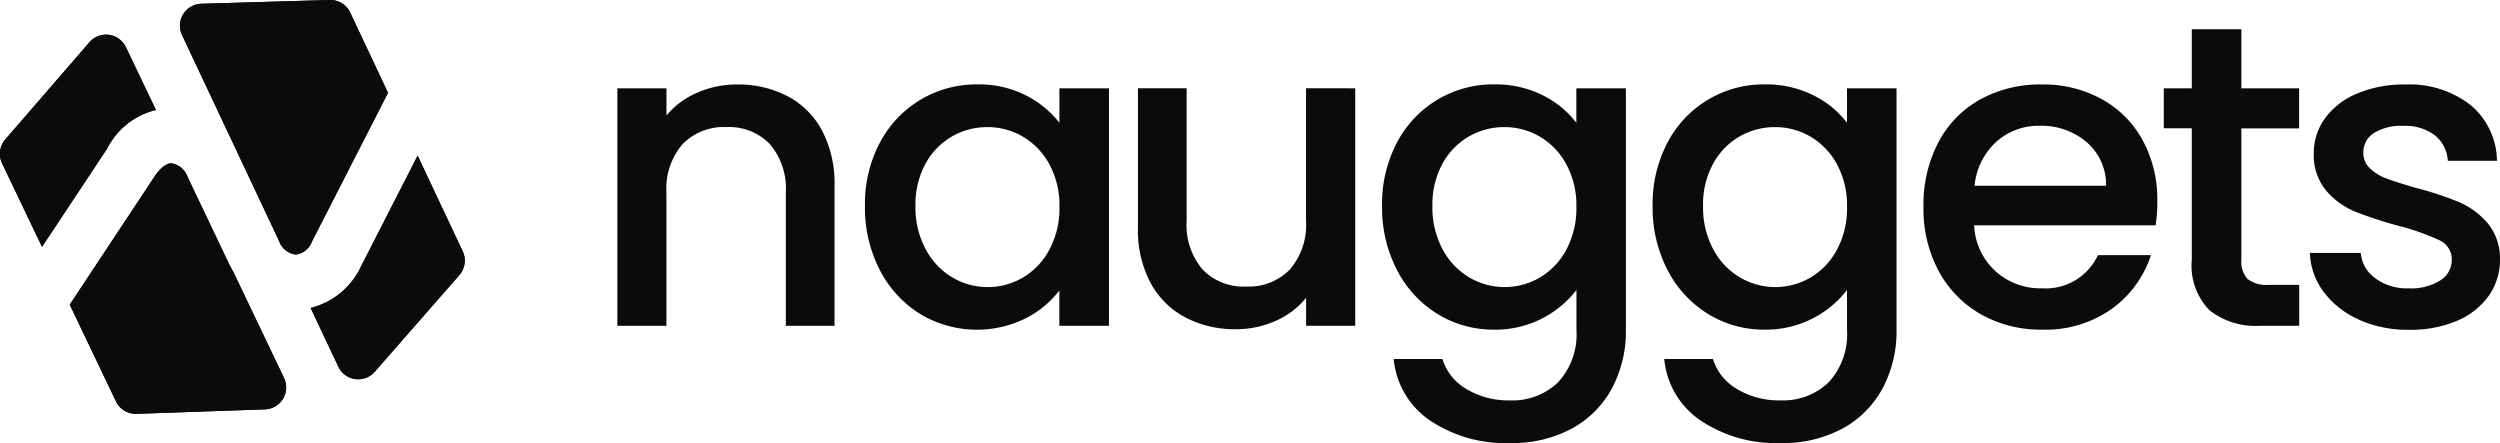 <svg xmlns="http://www.w3.org/2000/svg" width="128.671" height="22.802" viewBox="0 0 128.671 22.802">
  <g id="Group_12580" data-name="Group 12580" transform="translate(0 1.651)">
    <g id="Group_11673" data-name="Group 11673" transform="translate(31.772 -0.145)">
      <path id="Path_10" data-name="Path 10" d="M228.649,443.82a4.261,4.261,0,0,1,1.786,1.774,5.854,5.854,0,0,1,.643,2.84v7.209h-2.507v-6.833a3.552,3.552,0,0,0-.821-2.518,2.922,2.922,0,0,0-2.24-.875,2.956,2.956,0,0,0-2.251.875,3.521,3.521,0,0,0-.833,2.518v6.833H219.9V443.421h2.529v1.4a4.175,4.175,0,0,1,1.586-1.177,5.077,5.077,0,0,1,2.052-.421,5.485,5.485,0,0,1,2.585.6" transform="translate(-219.898 -440.382)" fill="#0b0b0b"/>
      <path id="Path_11" data-name="Path 11" d="M254.082,447.324a3.651,3.651,0,0,0-1.364-1.419,3.568,3.568,0,0,0-1.819-.488,3.587,3.587,0,0,0-3.183,1.874,4.375,4.375,0,0,0-.521,2.186,4.56,4.56,0,0,0,.521,2.219,3.7,3.7,0,0,0,1.376,1.454,3.531,3.531,0,0,0,1.808.5,3.568,3.568,0,0,0,1.819-.489,3.625,3.625,0,0,0,1.364-1.431,4.473,4.473,0,0,0,.522-2.207,4.412,4.412,0,0,0-.522-2.2m-8.717-1.109a5.584,5.584,0,0,1,5-2.995,5.326,5.326,0,0,1,2.517.566,5.1,5.1,0,0,1,1.72,1.408V443.42h2.551v12.223H254.6v-1.819a5.031,5.031,0,0,1-1.752,1.443,5.671,5.671,0,0,1-5.414-.234,5.74,5.74,0,0,1-2.074-2.262,6.954,6.954,0,0,1-.765-3.294,6.764,6.764,0,0,1,.765-3.261" transform="translate(-231.849 -440.38)" fill="#0b0b0b"/>
      <path id="Path_12" data-name="Path 12" d="M283,443.607V455.83h-2.529v-1.442a4.1,4.1,0,0,1-1.563,1.187,4.969,4.969,0,0,1-2.052.432,5.486,5.486,0,0,1-2.585-.6,4.32,4.32,0,0,1-1.8-1.775,5.746,5.746,0,0,1-.655-2.839v-7.188h2.506v6.811a3.545,3.545,0,0,0,.821,2.517,2.919,2.919,0,0,0,2.24.877,2.957,2.957,0,0,0,2.251-.877,3.514,3.514,0,0,0,.833-2.517v-6.811Z" transform="translate(-245.02 -440.568)" fill="#0b0b0b"/>
      <path id="Path_13" data-name="Path 13" d="M305.626,447.323a3.654,3.654,0,0,0-1.364-1.419,3.568,3.568,0,0,0-1.819-.488,3.637,3.637,0,0,0-1.818.478,3.6,3.6,0,0,0-1.365,1.4,4.368,4.368,0,0,0-.521,2.185,4.56,4.56,0,0,0,.521,2.218,3.681,3.681,0,0,0,1.376,1.454,3.58,3.58,0,0,0,3.627.01,3.637,3.637,0,0,0,1.364-1.43,4.5,4.5,0,0,0,.522-2.208,4.433,4.433,0,0,0-.522-2.2m-1.2-3.538a4.839,4.839,0,0,1,1.72,1.409v-1.775h2.55v12.423a6.234,6.234,0,0,1-.71,3.005,5.129,5.129,0,0,1-2.052,2.074,6.432,6.432,0,0,1-3.2.755,6.954,6.954,0,0,1-4.126-1.165,4.291,4.291,0,0,1-1.862-3.16h2.506a2.719,2.719,0,0,0,1.231,1.542,4.173,4.173,0,0,0,2.251.587,3.37,3.37,0,0,0,2.474-.931,3.641,3.641,0,0,0,.943-2.706V453.8a5.261,5.261,0,0,1-4.238,2.04,5.473,5.473,0,0,1-2.917-.809,5.717,5.717,0,0,1-2.084-2.264,6.949,6.949,0,0,1-.765-3.293,6.77,6.77,0,0,1,.765-3.262,5.579,5.579,0,0,1,5-2.995,5.429,5.429,0,0,1,2.518.566" transform="translate(-256.787 -440.38)" fill="#0b0b0b"/>
      <path id="Path_14" data-name="Path 14" d="M332.615,447.323a3.658,3.658,0,0,0-1.364-1.419,3.571,3.571,0,0,0-1.82-.488,3.638,3.638,0,0,0-1.818.478,3.6,3.6,0,0,0-1.365,1.4,4.361,4.361,0,0,0-.521,2.185,4.553,4.553,0,0,0,.521,2.218,3.679,3.679,0,0,0,1.375,1.454,3.581,3.581,0,0,0,3.628.01,3.641,3.641,0,0,0,1.364-1.43,4.5,4.5,0,0,0,.522-2.208,4.438,4.438,0,0,0-.522-2.2m-1.2-3.538a4.842,4.842,0,0,1,1.72,1.409v-1.775h2.55v12.423a6.24,6.24,0,0,1-.71,3.005,5.13,5.13,0,0,1-2.052,2.074,6.434,6.434,0,0,1-3.206.755,6.953,6.953,0,0,1-4.126-1.165,4.29,4.29,0,0,1-1.862-3.16h2.507a2.715,2.715,0,0,0,1.231,1.542,4.171,4.171,0,0,0,2.25.587,3.371,3.371,0,0,0,2.475-.931,3.641,3.641,0,0,0,.943-2.706V453.8a5.262,5.262,0,0,1-4.238,2.04,5.471,5.471,0,0,1-2.917-.809,5.717,5.717,0,0,1-2.084-2.264,6.949,6.949,0,0,1-.765-3.293,6.77,6.77,0,0,1,.765-3.262,5.579,5.579,0,0,1,5-2.995,5.431,5.431,0,0,1,2.518.566" transform="translate(-269.845 -440.38)" fill="#0b0b0b"/>
      <path id="Path_15" data-name="Path 15" d="M359.526,448.434a2.877,2.877,0,0,0-1-2.241,3.569,3.569,0,0,0-2.418-.843,3.247,3.247,0,0,0-2.24.832,3.48,3.48,0,0,0-1.109,2.252Zm2.551,2.04h-9.34a3.39,3.39,0,0,0,1.087,2.351,3.425,3.425,0,0,0,2.4.889,2.957,2.957,0,0,0,2.883-1.708h2.729a5.5,5.5,0,0,1-2.008,2.761,5.882,5.882,0,0,1-3.6,1.075,6.245,6.245,0,0,1-3.139-.787,5.618,5.618,0,0,1-2.174-2.219,6.764,6.764,0,0,1-.787-3.315,6.928,6.928,0,0,1,.765-3.318A5.382,5.382,0,0,1,353.037,444a6.4,6.4,0,0,1,3.183-.777,6.219,6.219,0,0,1,3.083.755,5.322,5.322,0,0,1,2.108,2.118,6.384,6.384,0,0,1,.753,3.137,7.938,7.938,0,0,1-.088,1.243" transform="translate(-282.902 -440.382)" fill="#0b0b0b"/>
      <path id="Path_16" data-name="Path 16" d="M378.093,442.823v6.765a1.3,1.3,0,0,0,.322.987,1.594,1.594,0,0,0,1.1.3h1.554v2.108h-2a3.846,3.846,0,0,1-2.619-.8,3.293,3.293,0,0,1-.909-2.6v-6.765H374.1V440.76h1.442v-3.039h2.55v3.039h2.973v2.062Z" transform="translate(-294.505 -437.721)" fill="#0b0b0b"/>
      <path id="Path_17" data-name="Path 17" d="M391.186,455.322a4.538,4.538,0,0,1-1.808-1.42,3.53,3.53,0,0,1-.711-2.008h2.619a1.779,1.779,0,0,0,.743,1.3,2.7,2.7,0,0,0,1.7.522,2.856,2.856,0,0,0,1.652-.41,1.242,1.242,0,0,0,.588-1.055,1.083,1.083,0,0,0-.654-1.019,12.334,12.334,0,0,0-2.074-.732,19.853,19.853,0,0,1-2.241-.732,3.919,3.919,0,0,1-1.5-1.086,2.848,2.848,0,0,1-.632-1.93,3.011,3.011,0,0,1,.576-1.786,3.833,3.833,0,0,1,1.653-1.275,6.15,6.15,0,0,1,2.473-.466,5.115,5.115,0,0,1,3.361,1.053,3.786,3.786,0,0,1,1.363,2.873h-2.529a1.8,1.8,0,0,0-.665-1.309,2.492,2.492,0,0,0-1.619-.487,2.632,2.632,0,0,0-1.531.377,1.168,1.168,0,0,0-.533,1,1.076,1.076,0,0,0,.356.821,2.483,2.483,0,0,0,.865.522c.34.125.843.286,1.508.477a16.536,16.536,0,0,1,2.186.721,4.069,4.069,0,0,1,1.474,1.077,2.838,2.838,0,0,1,.644,1.885,3.164,3.164,0,0,1-.577,1.863,3.824,3.824,0,0,1-1.631,1.287,6.078,6.078,0,0,1-2.473.465,6.165,6.165,0,0,1-2.585-.52" transform="translate(-301.552 -440.382)" fill="#0b0b0b"/>
    </g>
    <g id="Group_11672" data-name="Group 11672" transform="translate(0 -1.651)">
      <path id="Path_18" data-name="Path 18" d="M242.441,353.708a1.047,1.047,0,0,0-.843-.7h0c-.41,0-.833.644-.833.644l-4.388,6.629,2.379,4.977a1.13,1.13,0,0,0,1.059.642l6.609-.23a1.129,1.129,0,0,0,.98-1.616l-2.611-5.464c-.07-.118-.137-.239-.2-.366Z" transform="translate(-232.787 -344.601)" fill="#0b0b0b"/>
      <path id="Path_19" data-name="Path 19" d="M227.92,326.478l-1.543-3.229A1.13,1.13,0,0,0,224.5,323l-4.33,5a1.13,1.13,0,0,0-.165,1.227l2.055,4.3,3.348-5.05a3.821,3.821,0,0,1,2.509-1.993" transform="translate(-219.898 -320.823)" fill="#0b0b0b"/>
      <path id="Path_20" data-name="Path 20" d="M298.836,351.213l-2.914,5.7a3.9,3.9,0,0,1-2.592,2.138l1.425,3.021a1.129,1.129,0,0,0,1.871.263l4.357-4.976a1.131,1.131,0,0,0,.172-1.226Z" transform="translate(-277.341 -343.2)" fill="#0b0b0b"/>
      <path id="Path_21" data-name="Path 21" d="M268.376,327.512a1.022,1.022,0,0,0,.843-.67l3.916-7.657-1.946-4.128a1.13,1.13,0,0,0-1.055-.648l-6.61.194a1.13,1.13,0,0,0-.989,1.611l4.994,10.595a1.042,1.042,0,0,0,.848.7" transform="translate(-253.165 -314.409)" fill="#0b0b0b"/>
      <path id="Path_43" data-name="Path 43" d="M242.441,353.708a1.047,1.047,0,0,0-.843-.7h0c-.41,0-.833.644-.833.644l-4.388,6.629,2.379,4.977a1.13,1.13,0,0,0,1.059.642l6.609-.23a1.129,1.129,0,0,0,.98-1.616l-2.611-5.464c-.07-.118-.137-.239-.2-.366Z" transform="translate(-232.787 -344.601)" fill="#0b0b0b"/>
      <path id="Path_44" data-name="Path 44" d="M227.92,326.478l-1.543-3.229A1.13,1.13,0,0,0,224.5,323l-4.33,5a1.13,1.13,0,0,0-.165,1.227l2.055,4.3,3.348-5.05a3.821,3.821,0,0,1,2.509-1.993" transform="translate(-219.898 -320.823)" fill="#0b0b0b"/>
      <path id="Path_45" data-name="Path 45" d="M298.836,351.213l-2.914,5.7a3.9,3.9,0,0,1-2.592,2.138l1.425,3.021a1.129,1.129,0,0,0,1.871.263l4.357-4.976a1.131,1.131,0,0,0,.172-1.226Z" transform="translate(-277.341 -343.2)" fill="#0b0b0b"/>
      <path id="Path_46" data-name="Path 46" d="M268.376,327.512a1.022,1.022,0,0,0,.843-.67l3.916-7.657-1.946-4.128a1.13,1.13,0,0,0-1.055-.648l-6.61.194a1.13,1.13,0,0,0-.989,1.611l4.994,10.595a1.042,1.042,0,0,0,.848.7" transform="translate(-253.165 -314.409)" fill="#0b0b0b"/>
    </g>
  </g>
</svg>
